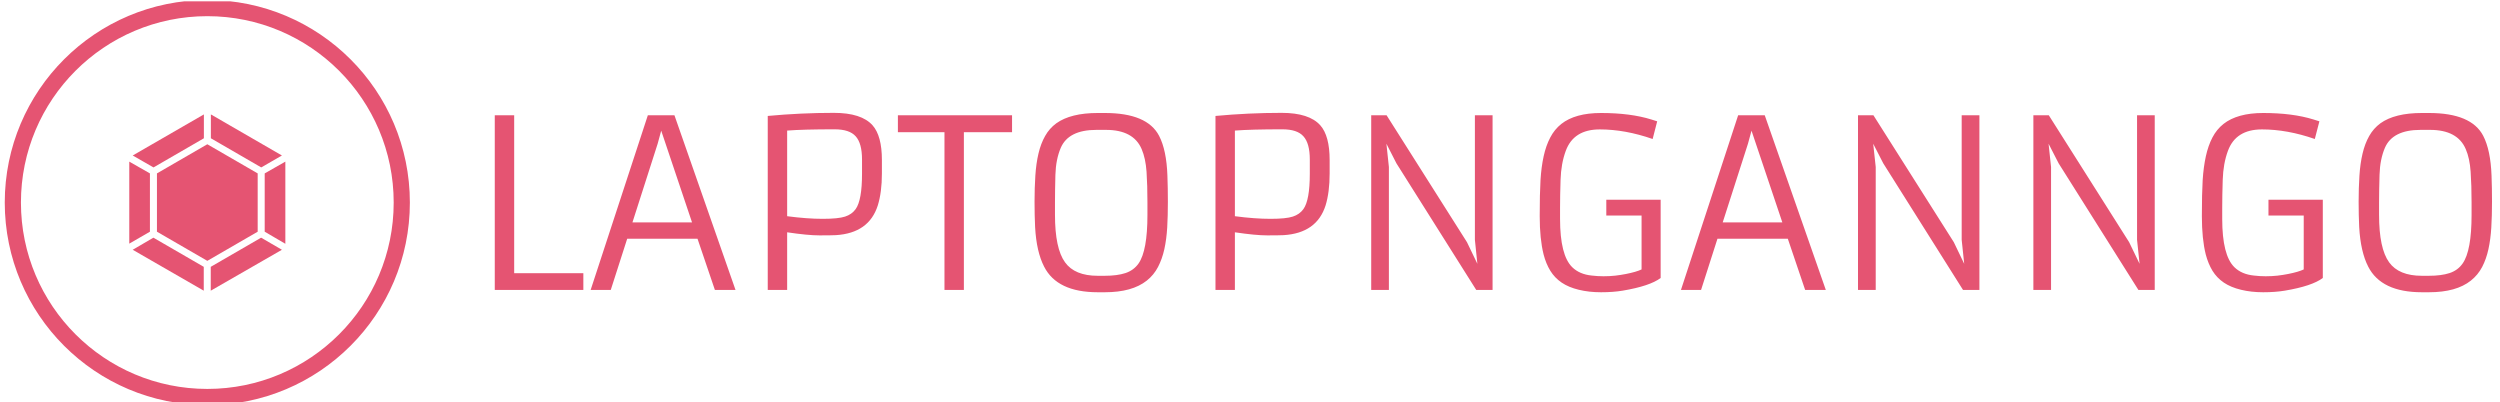 <svg xmlns="http://www.w3.org/2000/svg" version="1.1" xmlns:xlink="http://www.w3.org/1999/xlink" xmlns:svgjs="http://svgjs.dev/svgjs" width="1000" height="161" viewBox="0 0 1000 161"><g transform="matrix(1,0,0,1,-0.606,0.522)"><svg viewBox="0 0 396 64" data-background-color="#ffffff" preserveAspectRatio="xMidYMid meet" height="161" width="1000" xmlns="http://www.w3.org/2000/svg" xmlns:xlink="http://www.w3.org/1999/xlink"><defs></defs><g id="tight-bounds" transform="matrix(1,0,0,1,0.24,-0.208)"><svg viewBox="0 0 395.52 64.415" height="64.415" width="395.52"><g><svg viewBox="0 0 492.5 80.209" height="64.415" width="395.52"><g transform="matrix(1,0,0,1,96.98,22.345)"><svg viewBox="0 0 395.52 35.519" height="35.519" width="395.52"><g><svg viewBox="0 0 395.52 35.519" height="35.519" width="395.52"><g><svg viewBox="0 0 395.52 35.519" height="35.519" width="395.52"><g transform="matrix(1,0,0,1,0,0)"><svg width="395.52" viewBox="5.74 -37.87 427.07 38.36" height="35.519" data-palette-color="#e55472"><g class="undefined-text-0" data-fill-palette-color="primary" id="text-0"><path d="M5.74 0L5.74-37.35 9.89-37.35 9.89-3.59 24.68-3.59 24.68 0 5.74 0ZM26.24 0L38.47-37.35 44.16-37.35 57.22 0 52.81 0 49.09-10.96 34.06-10.96 30.54 0 26.24 0ZM35.18-14.45L47.92-14.45 41.33-34.06 40.57-31.27 35.18-14.45ZM78.68-11.72L78.68-11.72Q77.68-11.67 75.18-11.67 72.68-11.67 68.26-12.33L68.26-12.33 68.26 0 64.11 0 64.11-37.21Q71.21-37.87 78.24-37.87L78.24-37.87Q84.15-37.87 86.52-35.21L86.52-35.21Q88.52-32.96 88.52-27.78L88.52-27.78 88.52-24.9Q88.52-20.9 87.64-18.07L87.64-18.07Q85.76-12.16 78.68-11.72ZM78.41-34.35L78.41-34.35Q71.72-34.35 68.26-34.08L68.26-34.08 68.26-15.77Q72.53-15.21 75.86-15.21 79.19-15.21 80.65-15.69 82.1-16.16 82.91-17.29L82.91-17.29Q84.27-19.19 84.27-24.85L84.27-24.85 84.27-27.88Q84.27-31.37 82.91-32.86L82.91-32.86Q81.59-34.35 78.41-34.35ZM101.9 0L101.9-33.74 91.94-33.74 91.94-37.35 116.35-37.35 116.35-33.74 106.05-33.74 106.05 0 101.9 0ZM136.2 0.49L134.68 0.49Q125.99 0.49 123.21-4.98L123.21-4.98Q121.57-8.15 121.28-13.45L121.28-13.45Q121.16-15.94 121.16-18.87 121.16-21.8 121.33-24.43 121.5-27.05 122-29.17 122.5-31.3 123.42-32.92 124.33-34.55 125.82-35.64L125.82-35.64Q128.9-37.84 134.68-37.84L134.68-37.84 136.2-37.84Q145.25-37.84 147.79-32.96L147.79-32.96Q149.38-29.91 149.57-24.46L149.57-24.46Q149.67-21.8 149.67-18.84 149.67-15.87 149.53-13.37 149.38-10.86 148.92-8.74 148.45-6.62 147.56-4.91 146.67-3.2 145.16-2L145.16-2Q142.03 0.49 136.2 0.49L136.2 0.49ZM134.68-3.03L136.15-3.03Q138.83-3.03 140.6-3.61 142.37-4.2 143.4-5.66L143.4-5.66Q145.3-8.37 145.3-16.06L145.3-16.06 145.3-18.7Q145.3-22.39 145.11-25.27 144.91-28.15 144.06-30.13L144.06-30.13Q142.3-34.23 136.44-34.23L136.44-34.23 134.39-34.23Q128.43-34.23 126.77-30.4L126.77-30.4Q125.72-27.95 125.62-24.63 125.53-21.31 125.53-18.7L125.53-18.7 125.53-16.06Q125.53-8.86 127.68-5.91L127.68-5.91Q129.75-3.03 134.68-3.03L134.68-3.03ZM174.43-11.72L174.43-11.72Q173.43-11.67 170.92-11.67 168.42-11.67 164-12.33L164-12.33 164 0 159.85 0 159.85-37.21Q166.96-37.87 173.99-37.87L173.99-37.87Q179.89-37.87 182.26-35.21L182.26-35.21Q184.26-32.96 184.26-27.78L184.26-27.78 184.26-24.9Q184.26-20.9 183.39-18.07L183.39-18.07Q181.51-12.16 174.43-11.72ZM174.16-34.35L174.16-34.35Q167.47-34.35 164-34.08L164-34.08 164-15.77Q168.27-15.21 171.61-15.21 174.94-15.21 176.39-15.69 177.84-16.16 178.65-17.29L178.65-17.29Q180.02-19.19 180.02-24.85L180.02-24.85 180.02-27.88Q180.02-31.37 178.65-32.86L178.65-32.86Q177.33-34.35 174.16-34.35ZM193.15 0L193.15-37.35 196.44-37.35 213.63-10.21 215.85-5.59 215.32-10.72 215.32-37.35 219.1-37.35 219.1 0 215.61 0 198.54-27.08 196.4-31.27 196.93-26.29 196.93 0 193.15 0ZM254.3-36.06L253.33-32.28Q247.44-34.33 242.02-34.33L242.02-34.33Q236.43-34.33 234.75-29.74L234.75-29.74Q233.75-27.03 233.64-23.57 233.53-20.12 233.53-17.6L233.53-17.6 233.53-15.19Q233.53-7.4 236.14-4.86L236.14-4.86Q237.7-3.34 240.31-3.08L240.31-3.08Q241.54-2.93 242.83-2.93 244.12-2.93 245.33-3.06 246.54-3.2 247.64-3.42L247.64-3.42Q249.86-3.86 250.96-4.39L250.96-4.39 250.96-15.92 243.42-15.92 243.42-19.29 255.04-19.29 255.04-2.56Q252.74-0.83 246.91 0.15L246.91 0.15Q244.88 0.49 242.29 0.49 239.7 0.49 237.54-0.04 235.38-0.56 233.88-1.57 232.38-2.59 231.45-4.1 230.52-5.62 230.01-7.59L230.01-7.59Q229.18-10.91 229.18-15.78 229.18-20.65 229.35-23.47 229.52-26.29 230.02-28.58 230.52-30.86 231.43-32.59 232.33-34.33 233.8-35.5L233.8-35.5Q236.77-37.84 242.29-37.84L242.29-37.84Q248.59-37.84 253.06-36.45L253.06-36.45 254.3-36.06ZM259.38 0L271.61-37.35 277.3-37.35 290.36 0 285.94 0 282.23-10.96 267.19-10.96 263.68 0 259.38 0ZM268.31-14.45L281.06-14.45 274.47-34.06 273.71-31.27 268.31-14.45ZM297.24 0L297.24-37.35 300.54-37.35 317.73-10.21 319.95-5.59 319.41-10.72 319.41-37.35 323.2-37.35 323.2 0 319.7 0 302.64-27.08 300.49-31.27 301.03-26.29 301.03 0 297.24 0ZM334.74 0L334.74-37.35 338.04-37.35 355.22-10.21 357.45-5.59 356.91-10.72 356.91-37.35 360.69-37.35 360.69 0 357.2 0 340.14-27.08 337.99-31.27 338.52-26.29 338.52 0 334.74 0ZM395.9-36.06L394.92-32.28Q389.04-34.33 383.62-34.33L383.62-34.33Q378.02-34.33 376.34-29.74L376.34-29.74Q375.34-27.03 375.23-23.57 375.12-20.12 375.12-17.6L375.12-17.6 375.12-15.19Q375.12-7.4 377.73-4.86L377.73-4.86Q379.29-3.34 381.91-3.08L381.91-3.08Q383.13-2.93 384.42-2.93 385.71-2.93 386.92-3.06 388.13-3.2 389.23-3.42L389.23-3.42Q391.45-3.86 392.55-4.39L392.55-4.39 392.55-15.92 385.01-15.92 385.01-19.29 396.63-19.29 396.63-2.56Q394.33-0.83 388.5 0.15L388.5 0.15Q386.47 0.49 383.88 0.49 381.3 0.49 379.14-0.04 376.97-0.56 375.47-1.57 373.97-2.59 373.04-4.1 372.12-5.62 371.6-7.59L371.6-7.59Q370.77-10.91 370.77-15.78 370.77-20.65 370.94-23.47 371.12-26.29 371.62-28.58 372.12-30.86 373.02-32.59 373.92-34.33 375.39-35.5L375.39-35.5Q378.37-37.84 383.88-37.84L383.88-37.84Q390.18-37.84 394.65-36.45L394.65-36.45 395.9-36.06ZM419.33 0.49L417.82 0.49Q409.13 0.49 406.34-4.98L406.34-4.98Q404.71-8.15 404.41-13.45L404.41-13.45Q404.29-15.94 404.29-18.87 404.29-21.8 404.46-24.43 404.63-27.05 405.13-29.17 405.63-31.3 406.55-32.92 407.47-34.55 408.95-35.64L408.95-35.64Q412.03-37.84 417.82-37.84L417.82-37.84 419.33-37.84Q428.39-37.84 430.93-32.96L430.93-32.96Q432.51-29.91 432.71-24.46L432.71-24.46Q432.81-21.8 432.81-18.84 432.81-15.87 432.66-13.37 432.51-10.86 432.05-8.74 431.59-6.62 430.7-4.91 429.8-3.2 428.29-2L428.29-2Q425.17 0.49 419.33 0.49L419.33 0.49ZM417.82-3.03L419.28-3.03Q421.97-3.03 423.74-3.61 425.51-4.2 426.53-5.66L426.53-5.66Q428.44-8.37 428.44-16.06L428.44-16.06 428.44-18.7Q428.44-22.39 428.24-25.27 428.05-28.15 427.19-30.13L427.19-30.13Q425.43-34.23 419.57-34.23L419.57-34.23 417.52-34.23Q411.57-34.23 409.91-30.4L409.91-30.4Q408.86-27.95 408.76-24.63 408.66-21.31 408.66-18.7L408.66-18.7 408.66-16.06Q408.66-8.86 410.81-5.91L410.81-5.91Q412.89-3.03 417.82-3.03L417.82-3.03Z" fill="#e55472" data-fill-palette-color="primary"></path></g></svg></g></svg></g></svg></g></svg></g><g><svg viewBox="0 0 80.209 80.209" height="80.209" width="80.209"><g><svg></svg></g><g id="icon-0"><svg viewBox="0 0 80.209 80.209" height="80.209" width="80.209"><g><path d="M0 40.105c0-22.149 17.955-40.105 40.105-40.105 22.149 0 40.105 17.955 40.104 40.105 0 22.149-17.955 40.105-40.104 40.104-22.149 0-40.105-17.955-40.105-40.104zM40.105 77.006c20.38 0 36.902-16.521 36.901-36.901 0-20.38-16.521-36.902-36.901-36.902-20.38 0-36.902 16.521-36.902 36.902 0 20.38 16.521 36.902 36.902 36.901z" data-fill-palette-color="accent" fill="#e55472" stroke="transparent"></path></g><g transform="matrix(1,0,0,1,24.654,22.653)"><svg viewBox="0 0 30.901 34.903" height="34.903" width="30.901"><g><svg xmlns="http://www.w3.org/2000/svg" data-name="Glyph Icon" viewBox="7.21 4 49.58 56" x="0" y="0" height="34.903" width="30.901" class="icon-x-0" data-fill-palette-color="accent" id="x-0"><path d="M49.13 20.84l-16-9.26V4L55.7 17.05ZM32 50.52L16 41.26V22.74l16-9.26 16 9.26V41.26ZM30.91 11.58l-16 9.26L8.3 17.05 30.91 4ZM13.77 22.74V41.26L7.21 45.05V19Zm1.1 20.42l16 9.26V60L8.3 47Zm18.22 9.26l16-9.26L55.7 47 33.09 60ZM50.23 41.26V22.74L56.79 19v26.1Z" fill="#e55472" data-fill-palette-color="accent"></path></svg></g></svg></g></svg></g></svg></g></svg></g></svg><rect width="395.52" height="64.415" fill="none" stroke="none" visibility="hidden"></rect></g></svg></g></svg>